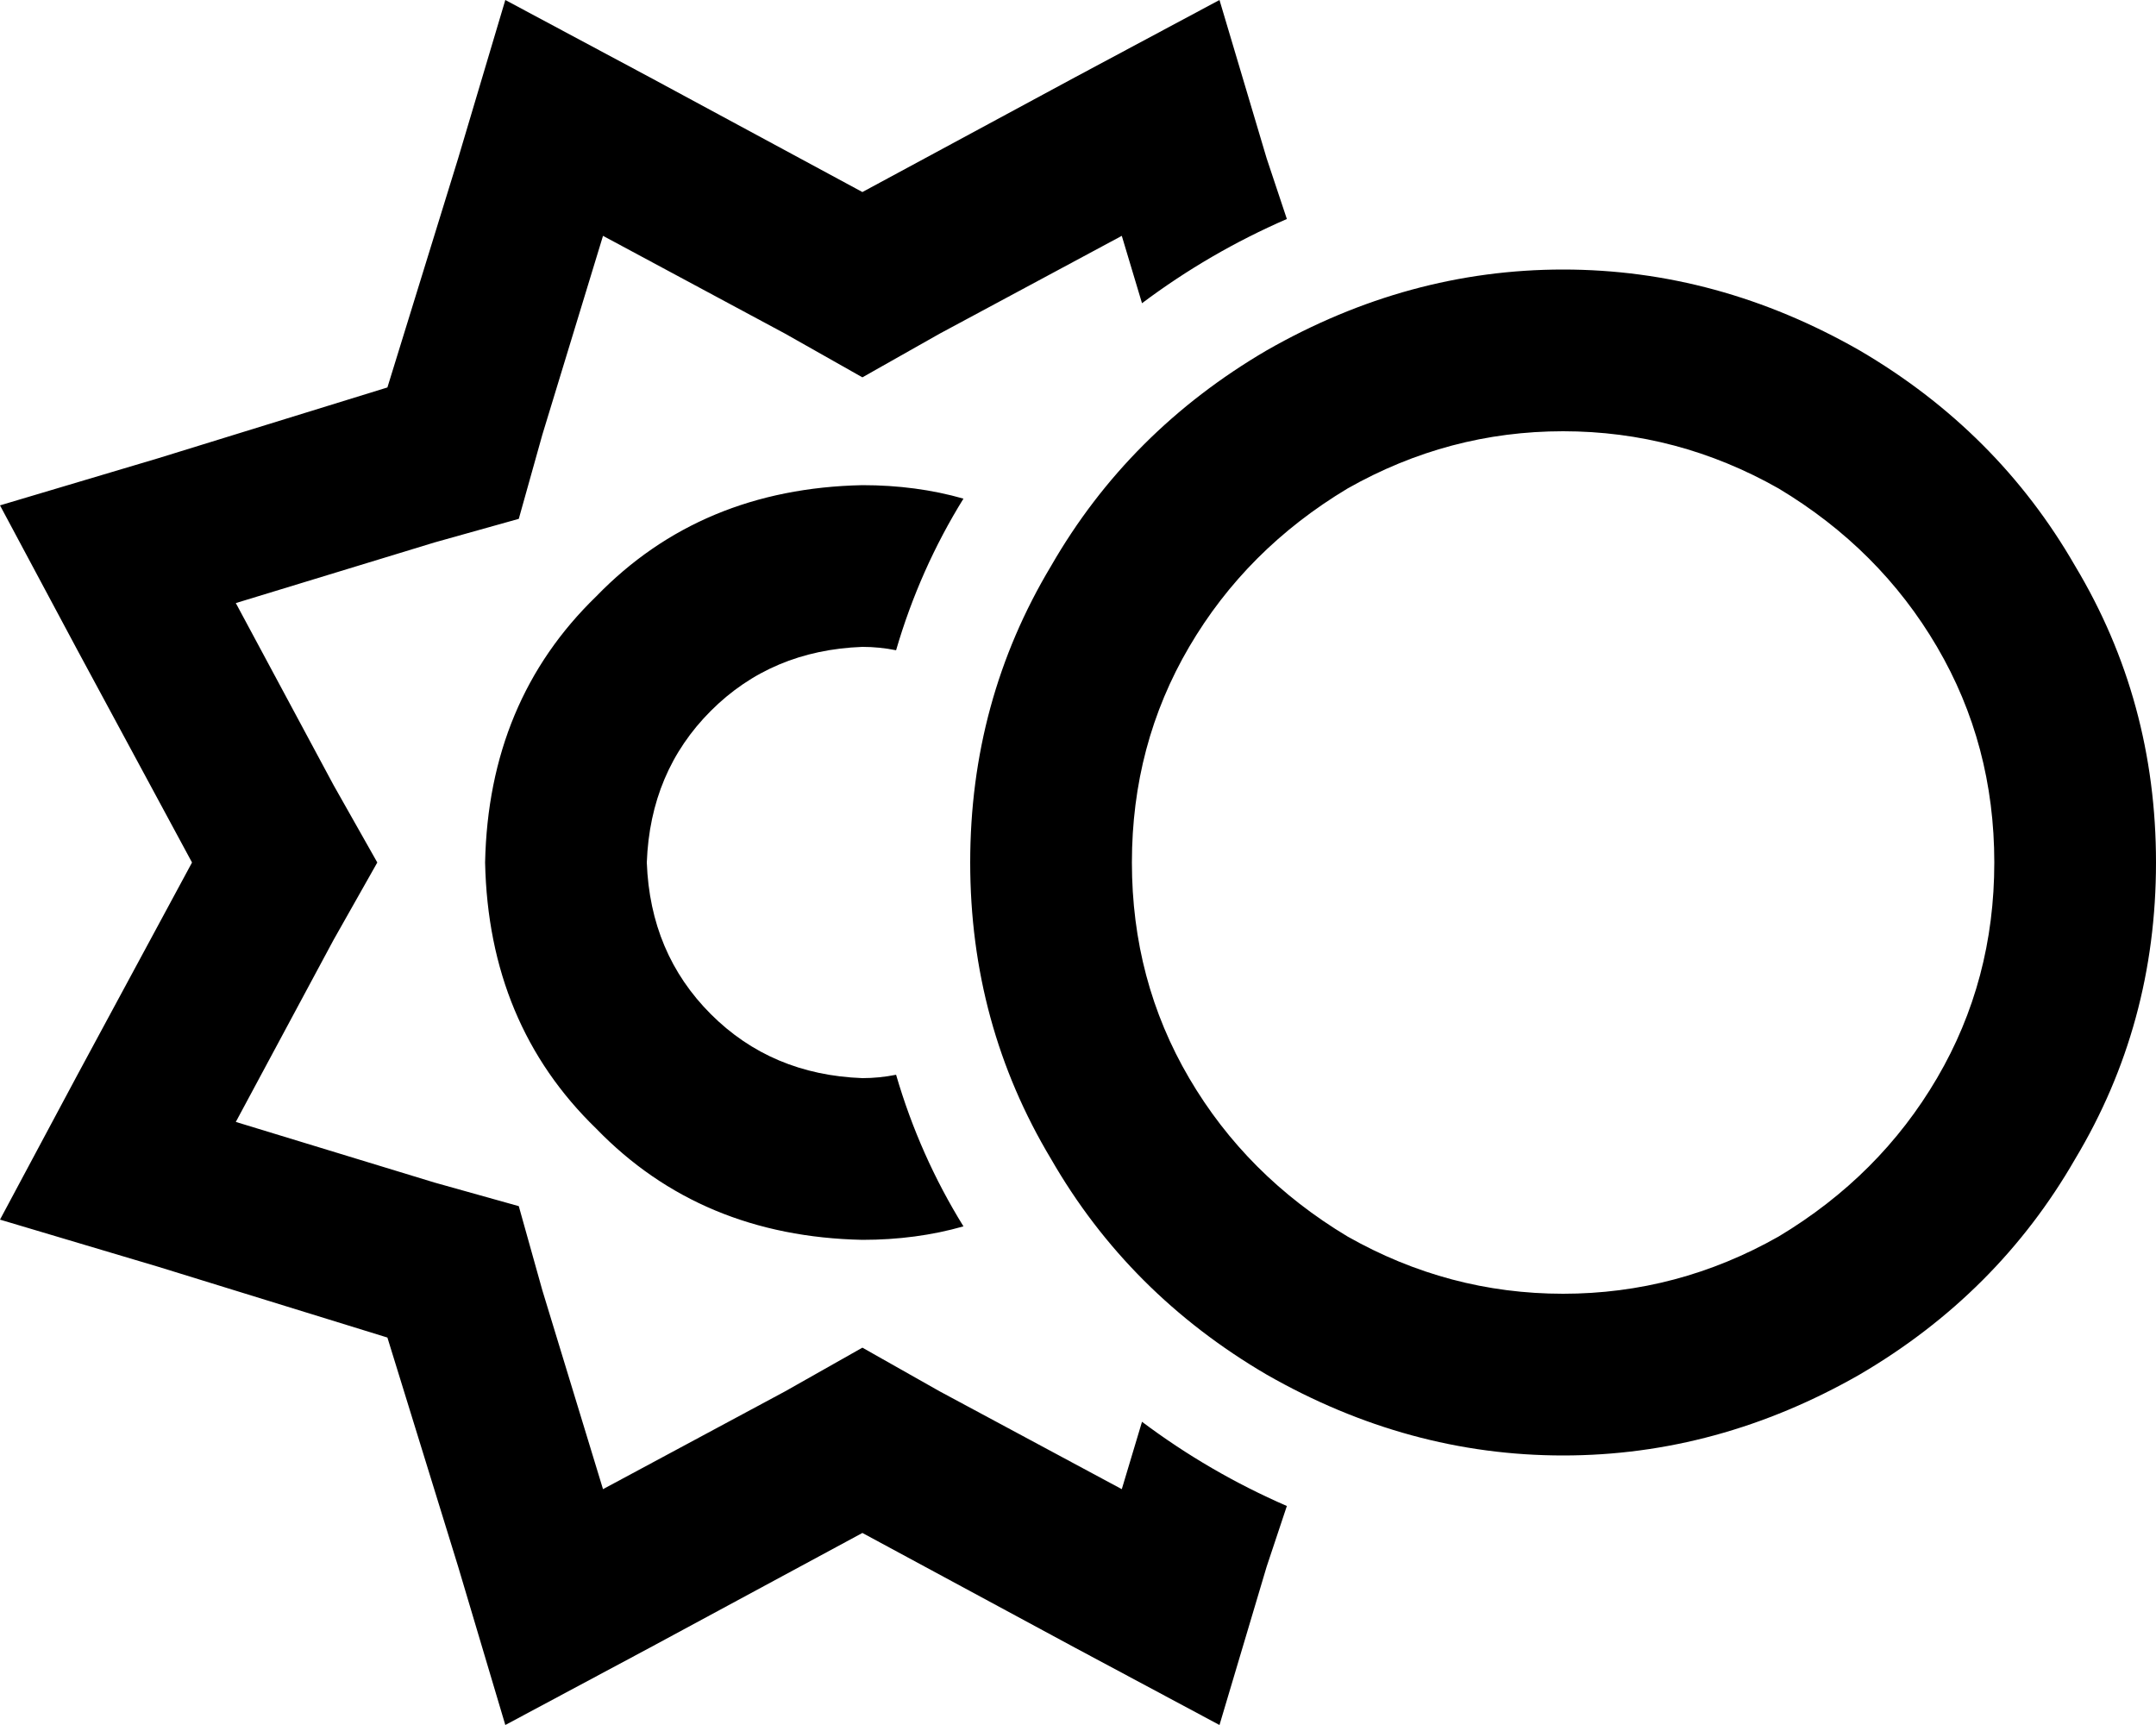 <svg xmlns="http://www.w3.org/2000/svg" viewBox="0 0 640 512">
  <path d="M 193 23 L 256 57 L 193 23 L 256 57 L 319 23 L 319 23 L 362 0 L 362 0 L 376 47 L 376 47 L 382 65 L 382 65 Q 359 75 339 90 L 333 70 L 333 70 L 279 99 L 279 99 L 256 112 L 256 112 L 233 99 L 233 99 L 179 70 L 179 70 L 161 129 L 161 129 L 154 154 L 154 154 L 129 161 L 129 161 L 70 179 L 70 179 L 99 233 L 99 233 L 112 256 L 112 256 L 99 279 L 99 279 L 70 333 L 70 333 L 129 351 L 129 351 L 154 358 L 154 358 L 161 383 L 161 383 L 179 442 L 179 442 L 233 413 L 233 413 L 256 400 L 256 400 L 279 413 L 279 413 L 333 442 L 333 442 L 339 422 L 339 422 Q 359 437 382 447 L 376 465 L 376 465 L 362 512 L 362 512 L 319 489 L 319 489 L 256 455 L 256 455 L 193 489 L 193 489 L 150 512 L 150 512 L 136 465 L 136 465 L 115 397 L 115 397 L 47 376 L 47 376 L 0 362 L 0 362 L 23 319 L 23 319 L 57 256 L 57 256 L 23 193 L 23 193 L 0 150 L 0 150 L 47 136 L 47 136 L 115 115 L 115 115 L 136 47 L 136 47 L 150 0 L 150 0 L 193 23 L 193 23 Z M 256 144 Q 272 144 286 148 Q 273 169 266 193 Q 261 192 256 192 Q 229 193 211 211 Q 193 229 192 256 Q 193 283 211 301 Q 229 319 256 320 Q 261 320 266 319 Q 273 343 286 364 Q 272 368 256 368 Q 208 367 177 335 Q 145 304 144 256 Q 145 208 177 177 Q 208 145 256 144 L 256 144 Z M 592 256 Q 592 221 575 192 L 575 192 L 575 192 Q 558 163 528 145 Q 498 128 464 128 Q 430 128 400 145 Q 370 163 353 192 Q 336 221 336 256 Q 336 291 353 320 Q 370 349 400 367 Q 430 384 464 384 Q 498 384 528 367 Q 558 349 575 320 Q 592 291 592 256 L 592 256 Z M 288 256 Q 288 208 312 168 L 312 168 L 312 168 Q 335 128 376 104 Q 418 80 464 80 Q 510 80 552 104 Q 593 128 616 168 Q 640 208 640 256 Q 640 304 616 344 Q 593 384 552 408 Q 510 432 464 432 Q 418 432 376 408 Q 335 384 312 344 Q 288 304 288 256 L 288 256 Z" />
</svg>